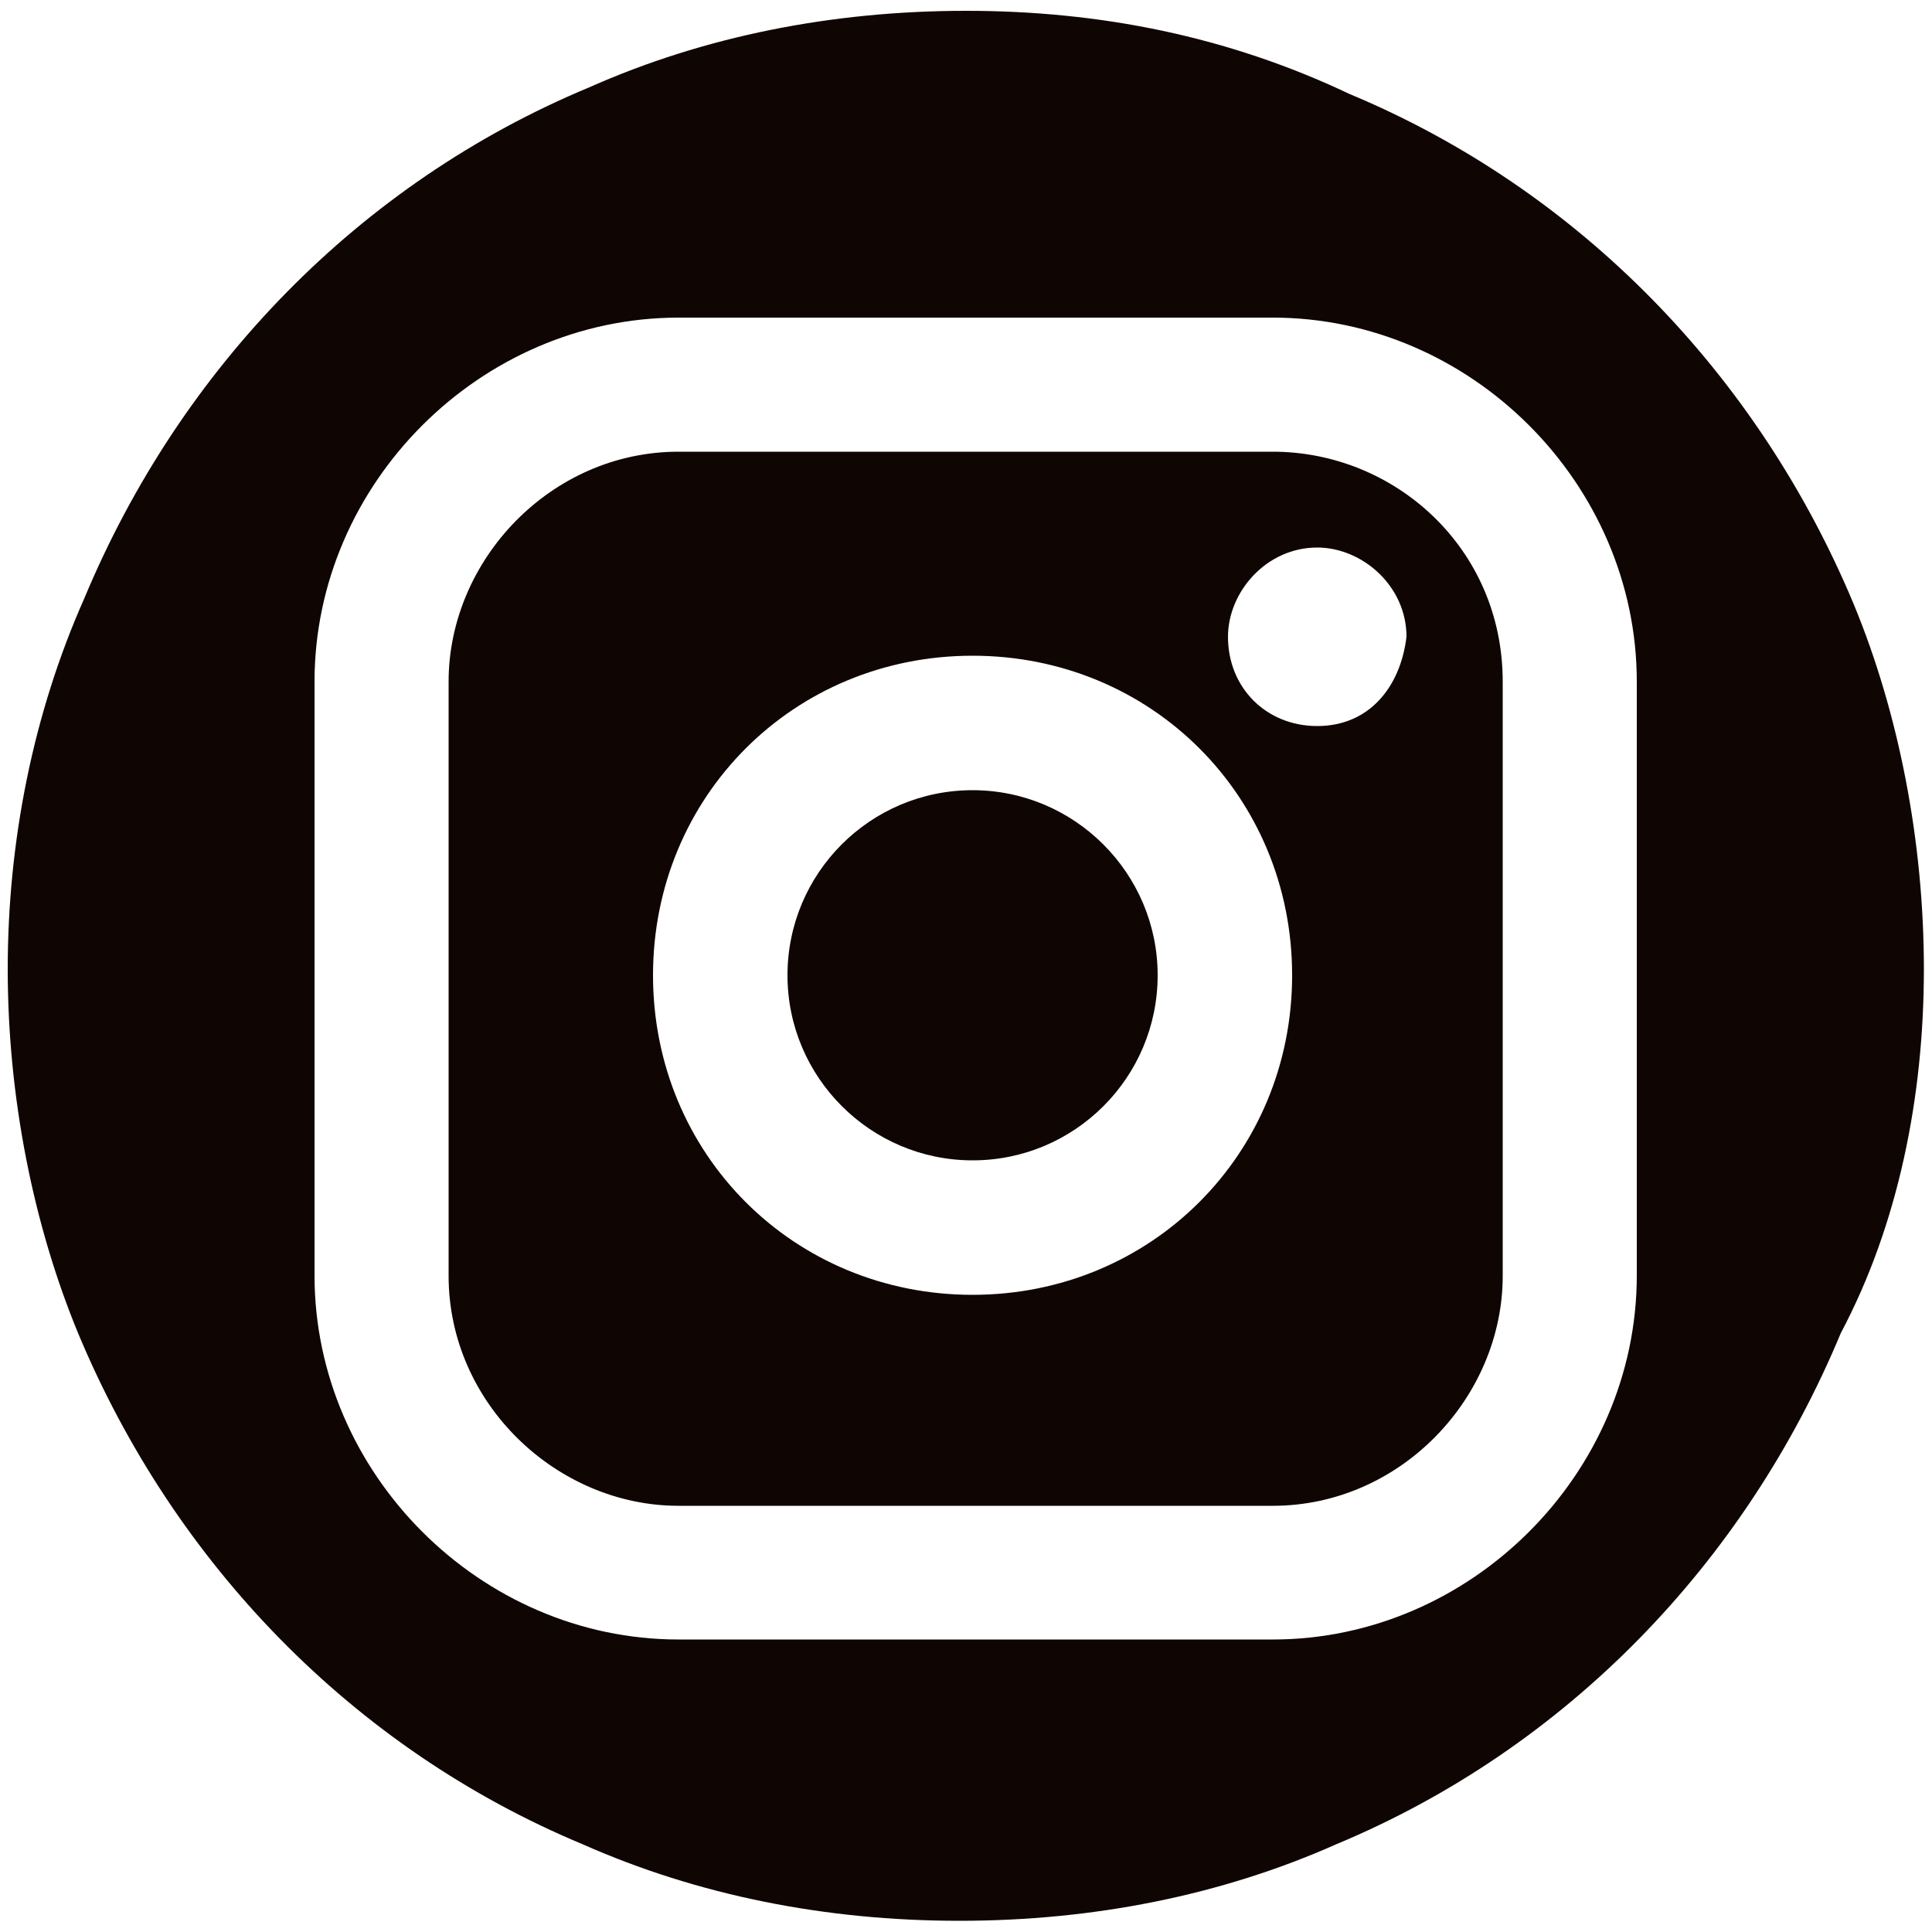 <?xml version="1.0" encoding="utf-8"?>
<!-- Generator: Adobe Illustrator 26.5.0, SVG Export Plug-In . SVG Version: 6.00 Build 0)  -->
<svg version="1.1" id="Layer_1" xmlns="http://www.w3.org/2000/svg" xmlns:xlink="http://www.w3.org/1999/xlink" x="0px" y="0px"
	 viewBox="0 0 500 500" style="enable-background:new 0 0 500 500;" xml:space="preserve">
<style type="text/css">
	.st0{fill:#0F0503;}
</style>
<g>
	<path class="st0" d="M479.8,156.5C455,97,408.7,49.1,349.2,24.3C317.8,9.4,284.7,2.8,250,2.8s-67.8,6.6-97.5,19.8
		C92.9,47.4,46.6,95.4,21.8,154.9C8.6,184.6,2,217.7,2,250.8s6.6,66.1,18.2,94.2C45,404.5,91.3,452.5,150.8,477.3
		c29.8,13.2,62.8,19.8,97.5,19.8s67.8-6.6,97.5-19.8c59.5-24.8,105.8-72.7,130.6-132.3c14.9-28.1,21.5-61.2,21.5-94.2
		S491.4,184.6,479.8,156.5z M423.6,330.1c0,51.3-43,94.2-94.2,94.2H175.6c-51.3,0-94.2-43-94.2-94.2V176.4c0-51.3,43-94.2,94.2-94.2
		h153.8c51.3,0,94.2,43,94.2,94.2V330.1z"/>
	<path class="st0" d="M251.7,204.5c-26.5,0-47.9,21.5-47.9,47.9s21.5,47.9,47.9,47.9c26.5,0,47.9-21.5,47.9-47.9
		S278.1,204.5,251.7,204.5z"/>
	<path class="st0" d="M329.4,116.9H175.6c-33.1,0-59.5,28.1-59.5,59.5v153.8c0,33.1,28.1,59.5,59.5,59.5h153.8
		c33.1,0,59.5-28.1,59.5-59.5V176.4C388.9,141.7,360.8,116.9,329.4,116.9z M251.7,335.1c-46.3,0-82.7-36.4-82.7-82.7
		s36.4-82.7,82.7-82.7s82.7,36.4,82.7,82.7S297.9,335.1,251.7,335.1z M340.9,187.9c-13.2,0-23.1-9.9-23.1-23.1
		c0-11.6,9.9-23.1,23.1-23.1c11.6,0,23.1,9.9,23.1,23.1C362.4,178,354.2,187.9,340.9,187.9z"/>
</g>
</svg>
